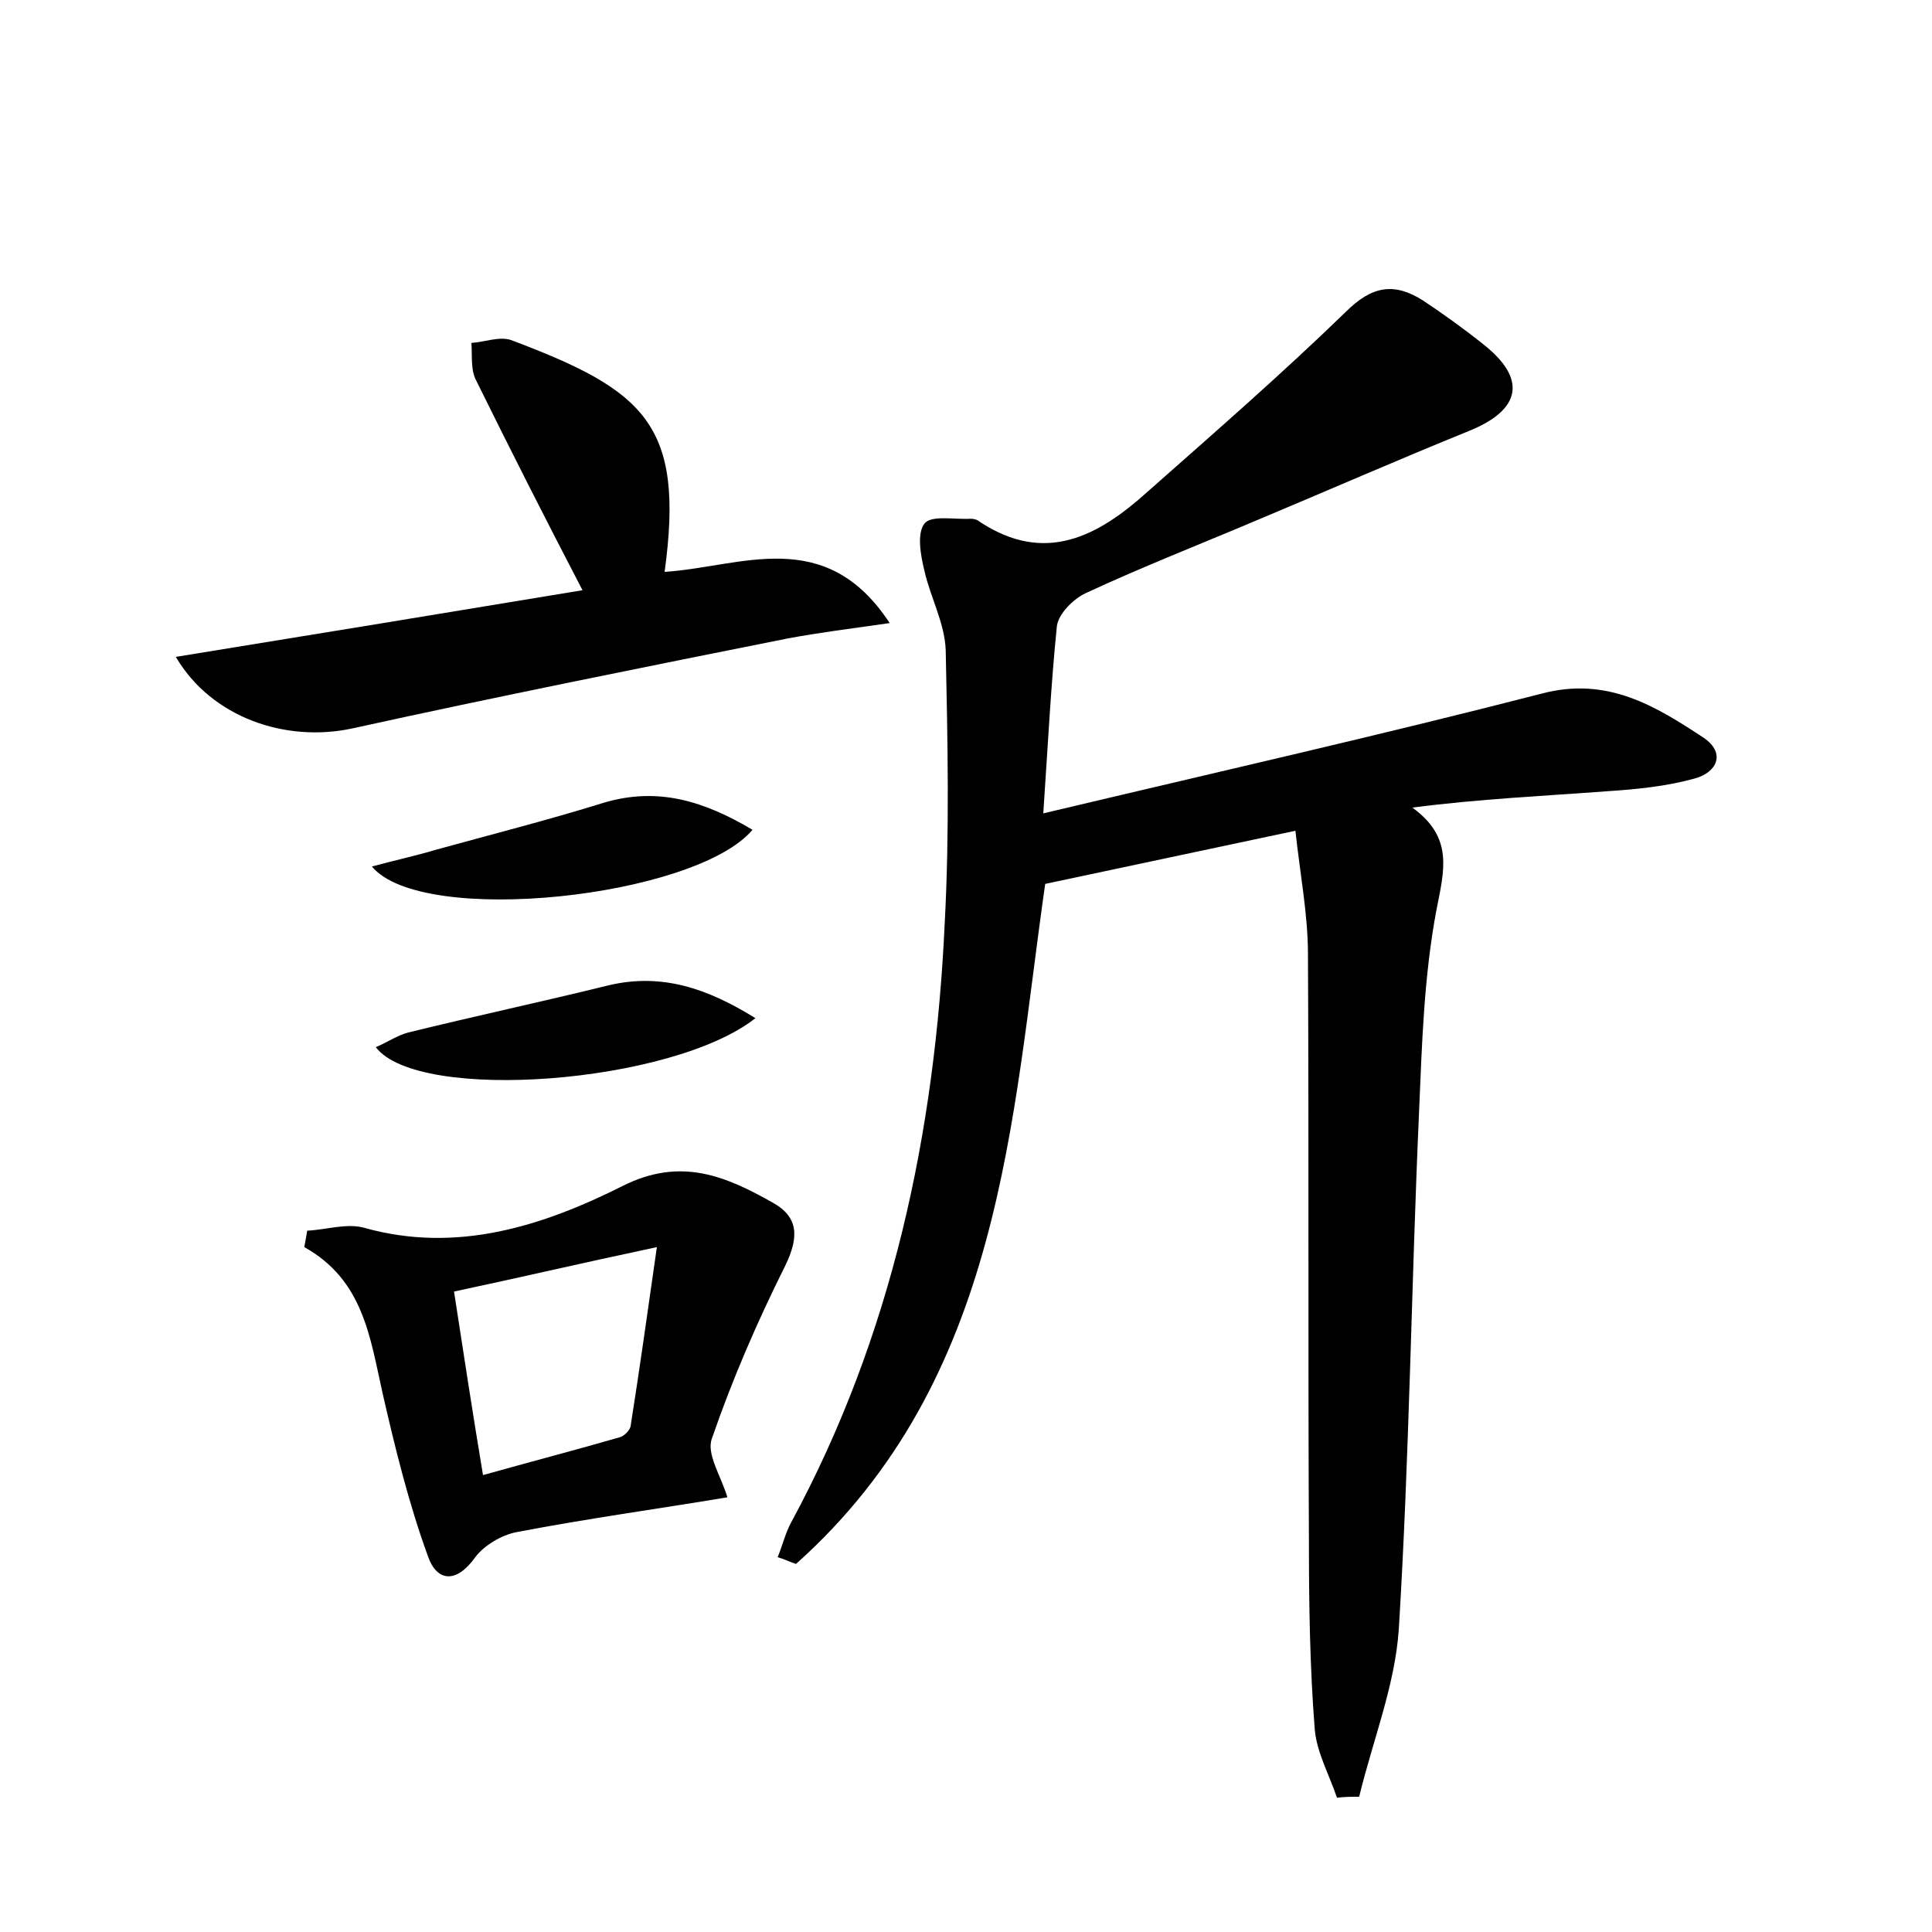 <?xml version="1.0" encoding="utf-8"?>
<!-- Generator: Adobe Illustrator 22.0.0, SVG Export Plug-In . SVG Version: 6.00 Build 0)  -->
<svg version="1.1" id="图层_1" xmlns="http://www.w3.org/2000/svg" xmlns:xlink="http://www.w3.org/1999/xlink" x="0px" y="0px"
	 viewBox="0 0 200 200" style="enable-background:new 0 0 200 200;" xml:space="preserve">
<style type="text/css">
	.st1{fill:#010000;}
	.st4{fill:#fbfafc;}
</style>
<g>
	
	<path d="M108,84.2c18.1-4.3,34.9-8.1,51.6-12.4c6.8-1.8,11.8,1.3,16.8,4.6c2.3,1.6,1.3,3.6-1,4.2c-2.9,0.8-5.9,1.1-8.9,1.3
		c-6.7,0.5-13.3,0.8-20.3,1.7c4.3,3.1,3.3,6.5,2.5,10.6c-1.3,6.9-1.5,13.9-1.8,20.9c-0.8,17.9-1,35.8-2.1,53.6
		c-0.4,5.8-2.7,11.5-4.1,17.3c-0.8,0-1.5,0-2.3,0.1c-0.8-2.4-2.1-4.7-2.3-7.1c-0.5-6.4-0.6-12.8-0.6-19.2c-0.1-20.3,0-40.6-0.1-61
		c0-4.1-0.8-8.2-1.3-12.8c-8.9,1.9-17,3.6-25.9,5.5c-3.5,24.3-4.4,51.3-25.8,70.4c-0.6-0.2-1.2-0.5-1.9-0.7c0.5-1.2,0.8-2.5,1.4-3.6
		c10.5-19.4,14.9-40.4,15.9-62.1c0.5-9.4,0.3-18.8,0.1-28.2c-0.1-2.8-1.6-5.5-2.2-8.2c-0.4-1.6-0.8-3.9,0-4.9
		c0.7-0.9,3.1-0.4,4.8-0.5c0.3,0,0.7,0.1,0.9,0.3c6.8,4.5,12.3,1.5,17.4-3.1c6.9-6.1,13.9-12.2,20.5-18.6c2.7-2.7,5-3.1,8-1.2
		c2.1,1.4,4.2,2.9,6.2,4.5c4.6,3.6,4,6.8-1.4,9c-7.4,3-14.7,6.2-22.1,9.3c-5.9,2.5-11.8,4.8-17.6,7.5c-1.3,0.6-2.9,2.2-3,3.5
		C108.8,70.8,108.5,76.8,108,84.2z"/>
	<path d="M31.8,127.4c2-0.1,4.1-0.8,5.9-0.3c9.6,2.7,18.5-0.2,26.7-4.3c6.1-3.1,10.8-1,15.6,1.7c2.7,1.5,2.7,3.6,1.3,6.5
		c-2.9,5.8-5.5,11.8-7.6,17.9c-0.6,1.6,0.9,3.8,1.6,6.1c-7.2,1.2-14.5,2.2-21.8,3.6c-1.6,0.3-3.4,1.4-4.3,2.6c-2,2.8-4,2.5-4.9-0.1
		c-2-5.5-3.4-11.2-4.7-16.9c-1.3-5.8-2-11.7-8.1-15.1C31.6,128.6,31.7,128,31.8,127.4z M50,152.7c5-1.4,9.6-2.6,14.1-3.9
		c0.5-0.1,1.2-0.8,1.2-1.3c0.9-5.7,1.7-11.4,2.7-18.4c-8,1.7-14.4,3.2-21,4.6C48,140.2,48.9,146.1,50,152.7z"/>
	<path d="M60.3,61.1c-3.9-7.5-7.5-14.6-11-21.7c-0.6-1.1-0.4-2.6-0.5-3.9c1.4-0.1,2.9-0.7,4.1-0.3c13.8,5.2,18,8.7,15.9,24
		c7.9-0.5,16.6-4.9,23.3,5.3c-4.2,0.6-7.4,1-10.6,1.6c-15,3-30,6-45,9.3c-6.9,1.5-14.6-1.1-18.3-7.4C32.4,65.7,46.4,63.4,60.3,61.1z
		"/>
	<path d="M38.5,89.7C41.1,89,43,88.6,45,88c5.8-1.6,11.7-3.1,17.5-4.9c5.7-1.7,10.5-0.1,15.4,2.8C72,92.9,43.7,96,38.5,89.7z"/>
	<path d="M78.2,105.4c-8.6,6.8-34.9,8.8-39.3,3c1.2-0.5,2.2-1.2,3.3-1.5c6.9-1.7,13.9-3.2,20.8-4.9
		C68.5,100.7,73.2,102.3,78.2,105.4z"/>
	
</g>
</svg>
